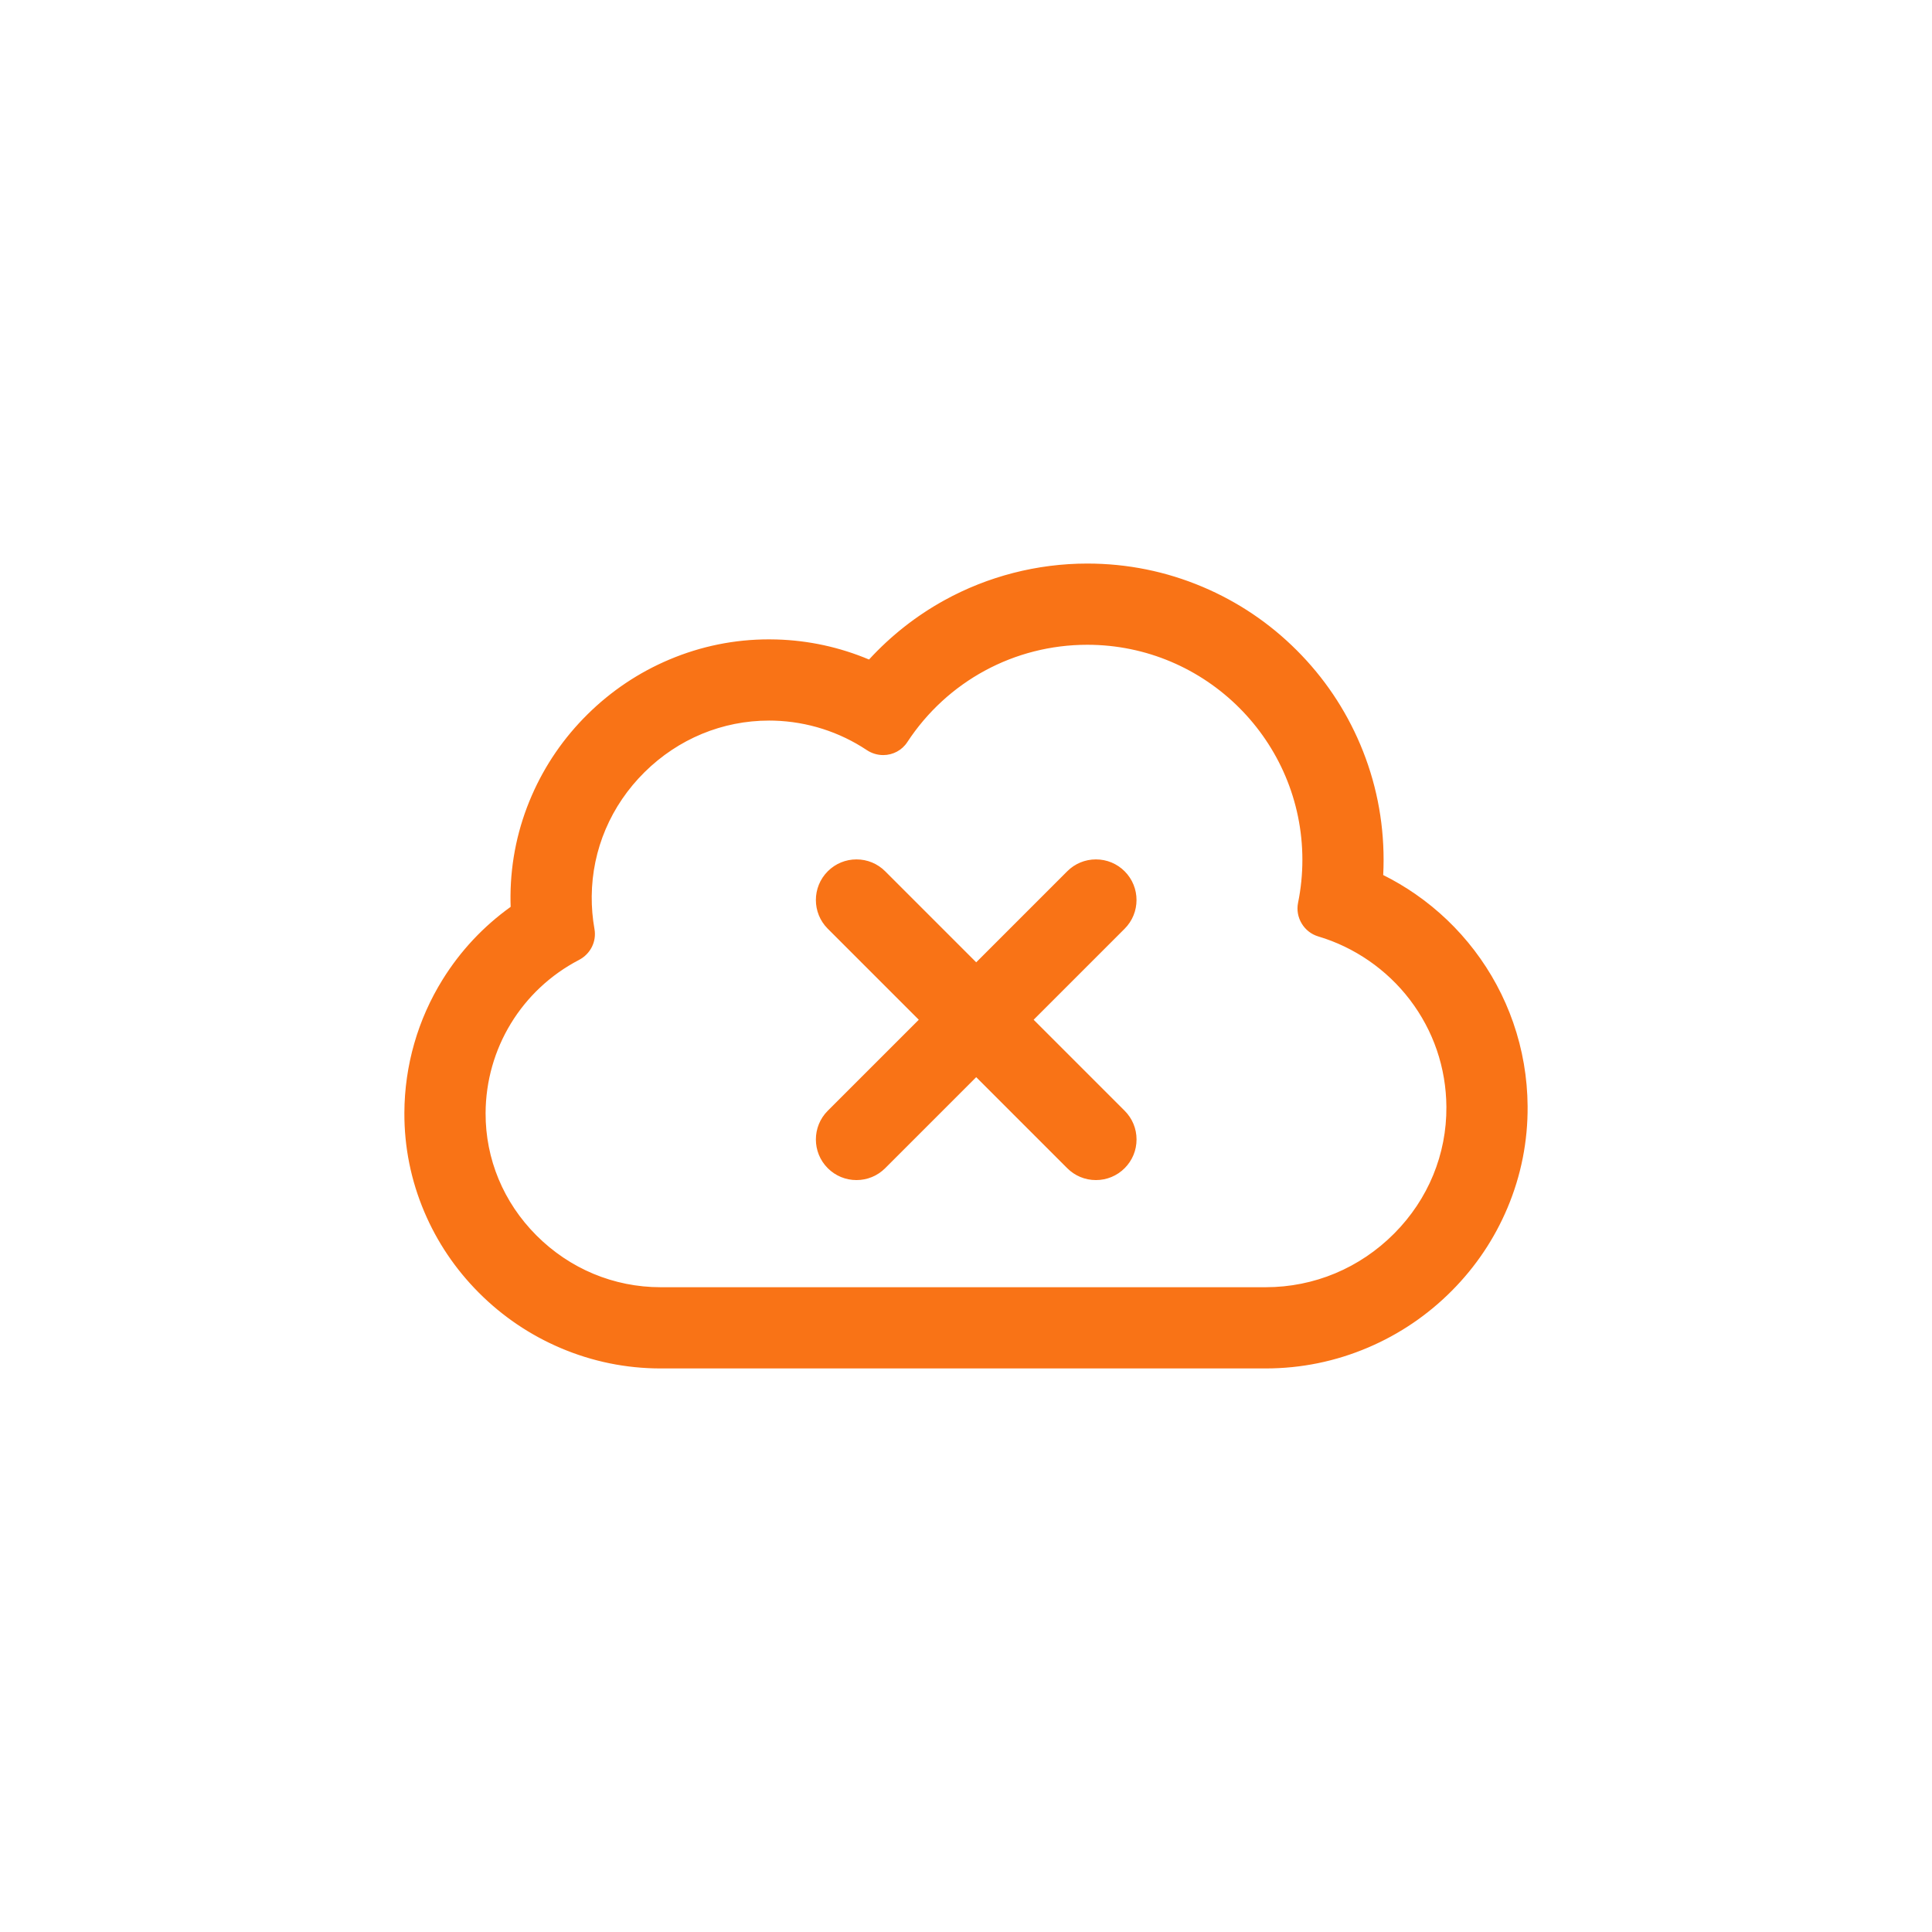 <!DOCTYPE svg PUBLIC "-//W3C//DTD SVG 1.1//EN" "http://www.w3.org/Graphics/SVG/1.1/DTD/svg11.dtd">
<!-- Uploaded to: SVG Repo, www.svgrepo.com, Transformed by: SVG Repo Mixer Tools -->
<svg fill="#f97316" version="1.1" id="Capa_1" xmlns="http://www.w3.org/2000/svg" xmlns:xlink="http://www.w3.org/1999/xlink" width="205px" height="205px" viewBox="-218.26 -218.26 1042.79 1042.79" xml:space="preserve" stroke="#f97316" transform="rotate(0)matrix(1, 0, 0, 1, 0, 0)" stroke-width="0.006">
<g id="SVGRepo_bgCarrier" stroke-width="0"/>
<g id="SVGRepo_tracerCarrier" stroke-linecap="round" stroke-linejoin="round" stroke="#CCCCCC" stroke-width="3.638"/>
<g id="SVGRepo_iconCarrier"> <g> <g> <path d="M577.089,294.953c-8.902-11.658-19.526-21.806-31.574-30.165c-5.66-3.927-11.575-7.416-17.707-10.451 c0.15-2.825,0.227-5.653,0.227-8.479c0-21.506-4.222-42.391-12.548-62.075c-8.032-18.991-19.522-36.038-34.151-50.667 c-14.628-14.629-31.676-26.12-50.666-34.152c-19.685-8.326-40.569-12.547-62.075-12.547c-26.931,0-53.566,6.856-77.027,19.827 c-15.181,8.393-28.937,19.277-40.638,32.067c-15.767-6.682-32.701-10.407-50-10.92c-1.356-0.041-2.736-0.061-4.099-0.061 c-18.525-0.001-36.579,3.659-53.667,10.881c-16.412,6.937-31.197,16.838-43.943,29.43c-12.772,12.617-22.86,27.306-29.985,43.659 c-7.435,17.065-11.288,35.156-11.452,53.769c-0.019,2.129,0.011,4.261,0.089,6.391c-14.664,10.479-27.188,23.793-36.773,39.202 C7.718,332.173,0.595,356.979,0.501,382.397c-0.068,18.411,3.544,36.339,10.738,53.284c6.879,16.205,16.722,30.801,29.254,43.38 c12.688,12.735,27.479,22.755,43.964,29.783c17.135,7.305,35.262,11.008,53.878,11.008h326.526 c19.083,0,37.654-3.798,55.197-11.286c16.89-7.21,32.032-17.493,45.008-30.562c12.822-12.915,22.874-27.898,29.878-44.536 c7.315-17.381,10.956-35.765,10.82-54.643c-0.11-15.405-2.719-30.549-7.753-45.008 C593.143,319.833,586.103,306.756,577.089,294.953z M464.86,477.012H138.335c-51.951,0-95.188-42.505-94.994-94.456 c0.135-36.159,20.666-67.508,50.688-83.146c5.904-3.075,9.255-9.58,8.086-16.134c-1.032-5.781-1.546-11.741-1.493-17.83 c0.465-52.505,44.017-95.282,96.201-95.277c0.94,0,1.891,0.014,2.836,0.042c18.538,0.55,35.75,6.359,50.216,15.975 c2.64,1.755,5.63,2.603,8.581,2.603c4.893,0,9.674-2.333,12.554-6.731c20.822-31.793,56.742-52.802,97.584-52.802 c64.397,0,116.601,52.204,116.601,116.601c0,7.964-0.81,15.736-2.341,23.248c-1.567,7.698,3.03,15.361,10.562,17.593 c39.972,11.845,69.194,48.693,69.509,92.434C563.312,432.964,518.694,477.012,464.86,477.012z"/> <path d="M464.861,520.352H138.335c-18.685,0-36.878-3.717-54.075-11.048c-16.545-7.055-31.39-17.11-44.123-29.891 c-12.577-12.624-22.456-27.272-29.36-43.537c-7.22-17.007-10.846-35.001-10.777-53.481c0.095-25.51,7.244-50.406,20.674-71.998 c9.59-15.418,21.932-28.601,36.688-39.188c-0.071-2.041-0.098-4.106-0.08-6.145c0.165-18.681,4.032-36.837,11.494-53.964 c7.15-16.412,17.275-31.153,30.092-43.814c12.792-12.636,27.629-22.573,44.1-29.535c17.145-7.246,35.262-10.92,53.85-10.92 c1.379,0,2.764,0.021,4.125,0.062c17.232,0.511,34.003,4.151,49.854,10.822c11.775-12.816,25.409-23.55,40.526-31.907 c23.536-13.012,50.254-19.89,77.269-19.89c21.572,0,42.523,4.235,62.27,12.587c19.052,8.058,36.152,19.584,50.825,34.259 c14.675,14.675,26.201,31.775,34.259,50.826c8.352,19.746,12.587,40.696,12.587,62.27c0,2.704-0.07,5.453-0.21,8.178 c6.037,3.006,11.915,6.484,17.476,10.342c12.094,8.391,22.754,18.576,31.687,30.272c9.047,11.847,16.111,24.969,20.998,39.003 c5.052,14.51,7.67,29.707,7.78,45.168c0.137,18.945-3.518,37.396-10.859,54.841c-7.029,16.696-17.117,31.734-29.984,44.694 c-13.022,13.116-28.218,23.435-45.166,30.67C502.648,516.542,484.011,520.352,464.861,520.352z M196.83,127.83 c-18.465,0-36.452,3.647-53.472,10.841c-16.354,6.912-31.085,16.778-43.787,29.325c-12.726,12.572-22.779,27.208-29.878,43.503 c-7.408,17.003-11.247,35.028-11.411,53.574c-0.019,2.113,0.011,4.256,0.089,6.368l0.01,0.269l-0.219,0.156 c-14.745,10.537-27.072,23.679-36.639,39.059c-13.332,21.435-20.429,46.15-20.523,71.475 c-0.068,18.344,3.531,36.205,10.698,53.087c6.854,16.146,16.661,30.688,29.148,43.223c12.641,12.688,27.38,22.672,43.807,29.676 c17.071,7.277,35.132,10.968,53.682,10.968h326.526c19.014,0,37.519-3.784,55.001-11.246c16.829-7.184,31.918-17.431,44.85-30.455 c12.776-12.868,22.793-27.8,29.771-44.378c7.289-17.318,10.917-35.636,10.781-54.444c-0.11-15.352-2.709-30.44-7.726-44.848 c-4.851-13.933-11.865-26.962-20.848-38.725c-8.868-11.614-19.454-21.727-31.462-30.058c-5.61-3.892-11.547-7.396-17.644-10.413 l-0.295-0.146l0.018-0.329c0.149-2.814,0.226-5.658,0.226-8.453c0-21.439-4.208-42.258-12.508-61.88 c-8.008-18.932-19.462-35.925-34.045-50.508c-14.582-14.583-31.575-26.037-50.507-34.045c-19.623-8.3-40.443-12.508-61.881-12.508 c-26.846,0-53.397,6.834-76.785,19.765c-15.125,8.362-28.754,19.117-40.511,31.967l-0.239,0.261l-0.325-0.138 c-15.832-6.709-32.594-10.37-49.819-10.881C199.562,127.85,198.188,127.83,196.83,127.83z M464.86,477.512H138.335 c-25.548,0-49.644-10.062-67.848-28.334c-17.921-17.988-27.739-41.649-27.646-66.624c0.131-35.255,19.657-67.284,50.957-83.587 c5.805-3.024,8.95-9.294,7.825-15.603c-1.049-5.876-1.554-11.906-1.5-17.922c0.226-25.485,10.472-49.521,28.852-67.678 c18.338-18.117,42.432-28.095,67.841-28.095h0.008c0.945,0,1.901,0.014,2.851,0.042c18.024,0.535,35.479,6.088,50.478,16.059 c2.479,1.648,5.351,2.52,8.304,2.52c4.932,0,9.468-2.432,12.135-6.505c21.746-33.205,58.382-53.028,98.002-53.028 c64.569,0,117.101,52.531,117.101,117.101c0,7.84-0.791,15.695-2.351,23.348c-1.507,7.397,2.98,14.87,10.215,17.014 c19.658,5.826,37.373,18.053,49.881,34.432c12.921,16.919,19.832,37.141,19.985,58.478c0.187,25.886-9.901,50.406-28.405,69.044 C516.235,467.092,491.318,477.512,464.86,477.512z M196.815,170.669c-25.145,0-48.988,9.875-67.139,27.806 c-18.19,17.971-28.332,41.756-28.555,66.976c-0.053,5.955,0.447,11.922,1.485,17.738c1.203,6.741-2.152,13.438-8.347,16.665 c-30.969,16.131-50.289,47.821-50.418,82.704c-0.092,24.707,9.623,48.115,27.355,65.914c18.015,18.082,41.858,28.04,67.139,28.04 H464.86c26.189,0,50.854-10.315,69.45-29.045c18.314-18.447,28.299-42.714,28.114-68.331c-0.151-21.119-6.992-41.133-19.78-57.879 c-12.38-16.211-29.914-28.314-49.37-34.08c-7.728-2.29-12.52-10.272-10.911-18.172c1.547-7.587,2.331-15.375,2.331-23.148 c0-64.019-52.083-116.101-116.101-116.101c-39.281,0-75.605,19.654-97.166,52.576c-2.853,4.356-7.702,6.958-12.972,6.958 c-3.151,0-6.214-0.929-8.858-2.687c-14.843-9.868-32.117-15.363-49.954-15.892c-0.94-0.028-1.886-0.042-2.822-0.042H196.815z"/> </g> <g> <path d="M388.409,252.371c-8.365-8.365-21.928-8.365-30.292,0l-49.476,49.476l-49.477-49.476c-8.365-8.365-21.928-8.365-30.292,0 c-8.365,8.366-8.365,21.928,0,30.293l49.476,49.476l-49.476,49.476c-8.365,8.365-8.365,21.928,0,30.293 c4.183,4.183,9.664,6.273,15.146,6.273c5.481,0,10.964-2.091,15.146-6.273l49.476-49.476l49.477,49.476 c4.182,4.183,9.664,6.273,15.146,6.273c5.482,0,10.965-2.091,15.146-6.273c8.365-8.365,8.365-21.928,0-30.293l-49.476-49.476 l49.476-49.476C396.774,274.299,396.774,260.737,388.409,252.371z"/> <path d="M373.264,418.682c-5.855,0-11.36-2.28-15.499-6.42l-49.123-49.122l-49.122,49.122c-4.14,4.14-9.645,6.42-15.5,6.42 s-11.36-2.28-15.5-6.42c-8.546-8.547-8.546-22.453,0-31l49.123-49.122l-49.123-49.123c-8.546-8.546-8.546-22.453,0-31 c4.14-4.14,9.644-6.42,15.5-6.42c5.855,0,11.359,2.28,15.5,6.42l49.123,49.123l49.122-49.123c4.14-4.14,9.644-6.42,15.499-6.42 c5.854,0,11.359,2.28,15.5,6.42c8.546,8.547,8.547,22.453,0.001,31l-49.122,49.123l49.122,49.122 c4.141,4.141,6.42,9.645,6.42,15.5s-2.279,11.359-6.42,15.5C384.625,416.402,379.12,418.682,373.264,418.682z M308.642,361.726 l49.83,49.829c3.95,3.951,9.203,6.127,14.792,6.127s10.843-2.176,14.793-6.127c3.951-3.951,6.127-9.205,6.127-14.793 s-2.176-10.842-6.127-14.793l-49.829-49.829l49.829-49.83c8.156-8.157,8.155-21.429-0.001-29.586 c-3.951-3.951-9.205-6.127-14.793-6.127s-10.841,2.176-14.792,6.127l-49.829,49.83l-49.83-49.83 c-3.951-3.951-9.205-6.127-14.792-6.127c-5.588,0-10.841,2.176-14.792,6.127c-8.156,8.157-8.156,21.429,0,29.586l49.83,49.83 l-49.83,49.829c-8.156,8.157-8.156,21.429,0,29.586c3.951,3.951,9.205,6.127,14.793,6.127s10.842-2.176,14.793-6.127 L308.642,361.726z"/> </g> </g> </g>
</svg>